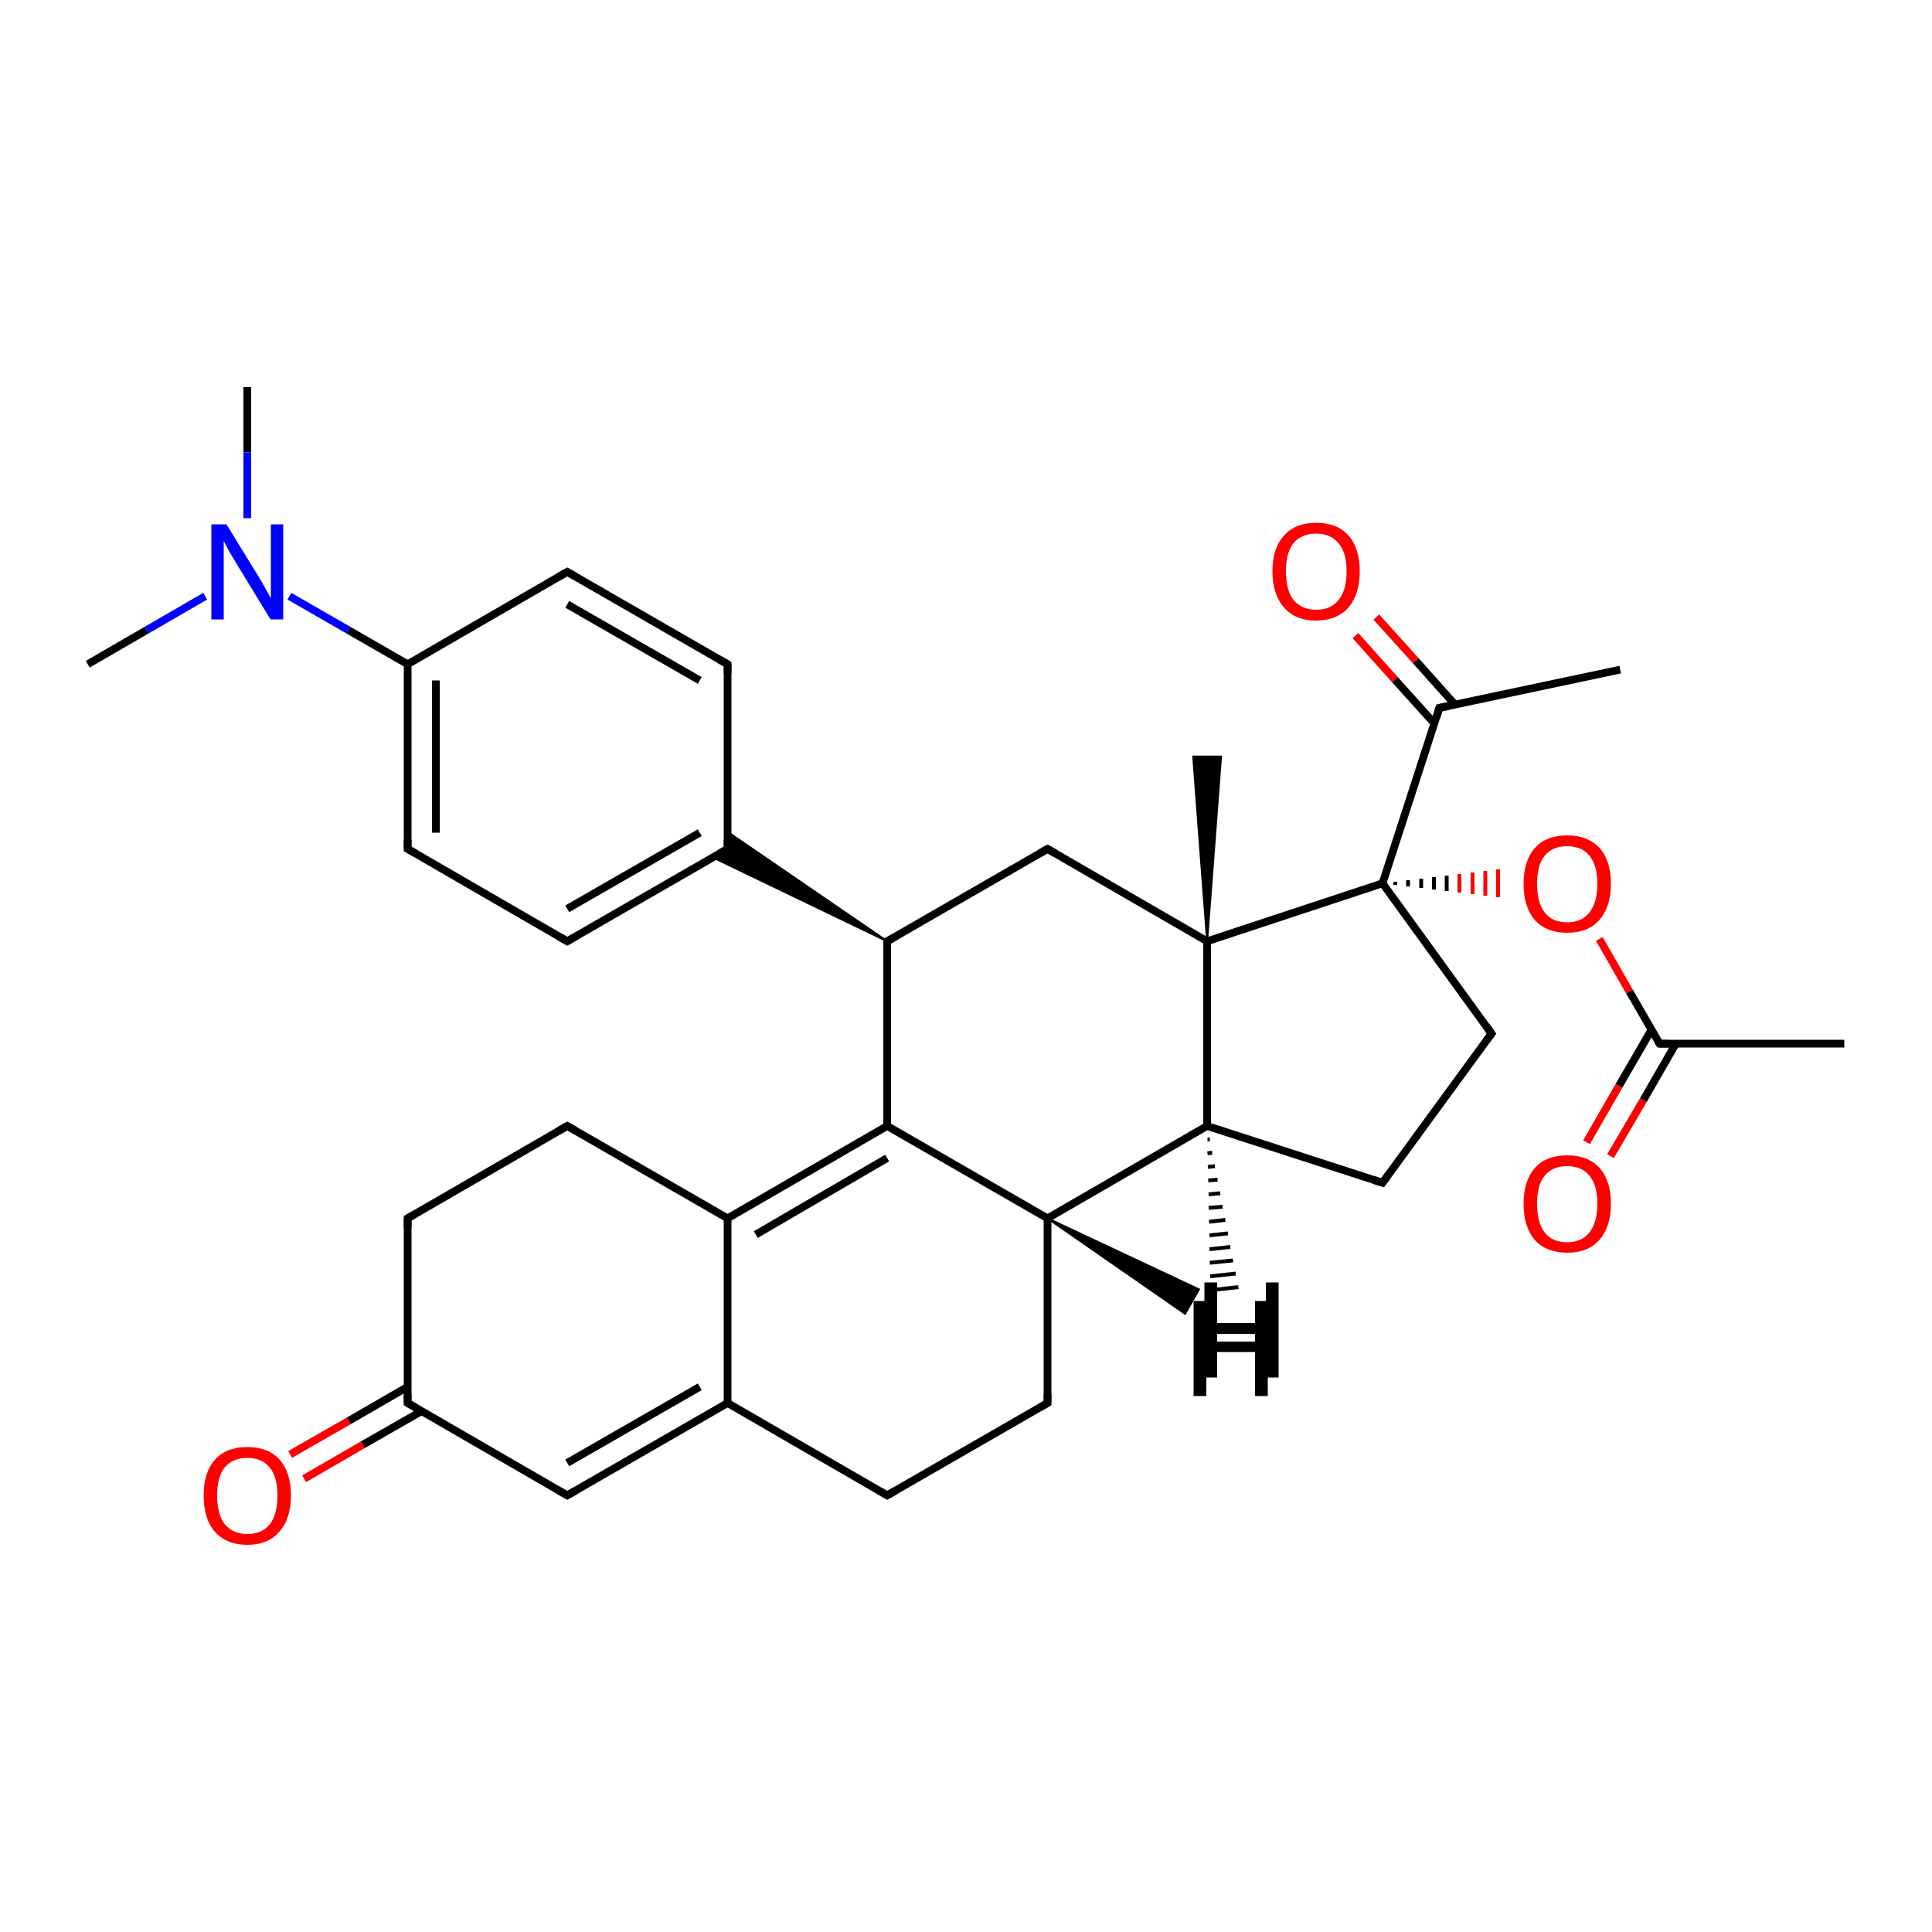 <?xml version='1.0' encoding='iso-8859-1'?>
<svg version='1.1' baseProfile='full'
              xmlns='http://www.w3.org/2000/svg'
                      xmlns:rdkit='http://www.rdkit.org/xml'
                      xmlns:xlink='http://www.w3.org/1999/xlink'
                  xml:space='preserve'
width='500px' height='500px' viewBox='0 0 500 500'>
<!-- END OF HEADER -->
<path class='bond-0 atom-1 atom-6' d='M 312.4,243.6 L 312.4,291.4' style='fill:none;fill-rule:evenodd;stroke:#000000;stroke-width:2.0px;stroke-linecap:butt;stroke-linejoin:miter;stroke-opacity:1' />
<path class='bond-1 atom-2 atom-1' d='M 357.8,228.6 L 312.4,243.6' style='fill:none;fill-rule:evenodd;stroke:#000000;stroke-width:2.0px;stroke-linecap:butt;stroke-linejoin:miter;stroke-opacity:1' />
<path class='bond-2 atom-3 atom-0' d='M 188.3,315.3 L 229.6,291.4' style='fill:none;fill-rule:evenodd;stroke:#000000;stroke-width:2.0px;stroke-linecap:butt;stroke-linejoin:miter;stroke-opacity:1' />
<path class='bond-2 atom-3 atom-0' d='M 195.6,319.5 L 229.6,299.7' style='fill:none;fill-rule:evenodd;stroke:#000000;stroke-width:2.0px;stroke-linecap:butt;stroke-linejoin:miter;stroke-opacity:1' />
<path class='bond-3 atom-4 atom-0' d='M 271.1,315.3 L 229.6,291.4' style='fill:none;fill-rule:evenodd;stroke:#000000;stroke-width:2.0px;stroke-linecap:butt;stroke-linejoin:miter;stroke-opacity:1' />
<path class='bond-4 atom-5 atom-0' d='M 229.6,243.6 L 229.6,291.4' style='fill:none;fill-rule:evenodd;stroke:#000000;stroke-width:2.0px;stroke-linecap:butt;stroke-linejoin:miter;stroke-opacity:1' />
<path class='bond-5 atom-6 atom-4' d='M 312.4,291.4 L 271.1,315.3' style='fill:none;fill-rule:evenodd;stroke:#000000;stroke-width:2.0px;stroke-linecap:butt;stroke-linejoin:miter;stroke-opacity:1' />
<path class='bond-6 atom-7 atom-3' d='M 188.3,363.1 L 188.3,315.3' style='fill:none;fill-rule:evenodd;stroke:#000000;stroke-width:2.0px;stroke-linecap:butt;stroke-linejoin:miter;stroke-opacity:1' />
<path class='bond-7 atom-8 atom-5' d='M 271.1,219.7 L 229.6,243.6' style='fill:none;fill-rule:evenodd;stroke:#000000;stroke-width:2.0px;stroke-linecap:butt;stroke-linejoin:miter;stroke-opacity:1' />
<path class='bond-8 atom-9 atom-7' d='M 146.8,387.0 L 188.3,363.1' style='fill:none;fill-rule:evenodd;stroke:#000000;stroke-width:2.0px;stroke-linecap:butt;stroke-linejoin:miter;stroke-opacity:1' />
<path class='bond-8 atom-9 atom-7' d='M 146.8,378.6 L 181.1,358.9' style='fill:none;fill-rule:evenodd;stroke:#000000;stroke-width:2.0px;stroke-linecap:butt;stroke-linejoin:miter;stroke-opacity:1' />
<path class='bond-9 atom-10 atom-12' d='M 386.0,267.5 L 357.8,306.1' style='fill:none;fill-rule:evenodd;stroke:#000000;stroke-width:2.0px;stroke-linecap:butt;stroke-linejoin:miter;stroke-opacity:1' />
<path class='bond-10 atom-2 atom-11' d='M 361.1,229.0 L 361.1,228.2' style='fill:none;fill-rule:evenodd;stroke:#000000;stroke-width:1.0px;stroke-linecap:butt;stroke-linejoin:miter;stroke-opacity:1' />
<path class='bond-10 atom-2 atom-11' d='M 364.4,229.4 L 364.4,227.8' style='fill:none;fill-rule:evenodd;stroke:#000000;stroke-width:1.0px;stroke-linecap:butt;stroke-linejoin:miter;stroke-opacity:1' />
<path class='bond-10 atom-2 atom-11' d='M 367.8,229.8 L 367.8,227.4' style='fill:none;fill-rule:evenodd;stroke:#000000;stroke-width:1.0px;stroke-linecap:butt;stroke-linejoin:miter;stroke-opacity:1' />
<path class='bond-10 atom-2 atom-11' d='M 371.1,230.2 L 371.1,227.0' style='fill:none;fill-rule:evenodd;stroke:#000000;stroke-width:1.0px;stroke-linecap:butt;stroke-linejoin:miter;stroke-opacity:1' />
<path class='bond-10 atom-2 atom-11' d='M 374.4,230.6 L 374.4,226.6' style='fill:none;fill-rule:evenodd;stroke:#000000;stroke-width:1.0px;stroke-linecap:butt;stroke-linejoin:miter;stroke-opacity:1' />
<path class='bond-10 atom-2 atom-11' d='M 377.7,231.0 L 377.7,226.2' style='fill:none;fill-rule:evenodd;stroke:#FF0000;stroke-width:1.0px;stroke-linecap:butt;stroke-linejoin:miter;stroke-opacity:1' />
<path class='bond-10 atom-2 atom-11' d='M 381.1,231.4 L 381.1,225.8' style='fill:none;fill-rule:evenodd;stroke:#FF0000;stroke-width:1.0px;stroke-linecap:butt;stroke-linejoin:miter;stroke-opacity:1' />
<path class='bond-10 atom-2 atom-11' d='M 384.4,231.8 L 384.4,225.4' style='fill:none;fill-rule:evenodd;stroke:#FF0000;stroke-width:1.0px;stroke-linecap:butt;stroke-linejoin:miter;stroke-opacity:1' />
<path class='bond-10 atom-2 atom-11' d='M 387.7,232.2 L 387.7,225.0' style='fill:none;fill-rule:evenodd;stroke:#FF0000;stroke-width:1.0px;stroke-linecap:butt;stroke-linejoin:miter;stroke-opacity:1' />
<path class='bond-11 atom-12 atom-6' d='M 357.8,306.1 L 312.4,291.4' style='fill:none;fill-rule:evenodd;stroke:#000000;stroke-width:2.0px;stroke-linecap:butt;stroke-linejoin:miter;stroke-opacity:1' />
<path class='bond-12 atom-13 atom-4' d='M 271.1,363.1 L 271.1,315.3' style='fill:none;fill-rule:evenodd;stroke:#000000;stroke-width:2.0px;stroke-linecap:butt;stroke-linejoin:miter;stroke-opacity:1' />
<path class='bond-13 atom-14 atom-3' d='M 146.8,291.4 L 188.3,315.3' style='fill:none;fill-rule:evenodd;stroke:#000000;stroke-width:2.0px;stroke-linecap:butt;stroke-linejoin:miter;stroke-opacity:1' />
<path class='bond-14 atom-2 atom-15' d='M 357.8,228.6 L 372.5,183.2' style='fill:none;fill-rule:evenodd;stroke:#000000;stroke-width:2.0px;stroke-linecap:butt;stroke-linejoin:miter;stroke-opacity:1' />
<path class='bond-15 atom-5 atom-16' d='M 229.6,243.6 L 184.5,221.9 L 188.3,219.7 Z' style='fill:#000000;fill-rule:evenodd;fill-opacity:1;stroke:#000000;stroke-width:0.5px;stroke-linecap:butt;stroke-linejoin:miter;stroke-opacity:1;' />
<path class='bond-15 atom-5 atom-16' d='M 229.6,243.6 L 188.3,219.7 L 188.3,215.3 Z' style='fill:#000000;fill-rule:evenodd;fill-opacity:1;stroke:#000000;stroke-width:0.5px;stroke-linecap:butt;stroke-linejoin:miter;stroke-opacity:1;' />
<path class='bond-16 atom-17 atom-11' d='M 429.5,270.1 L 421.7,256.6' style='fill:none;fill-rule:evenodd;stroke:#000000;stroke-width:2.0px;stroke-linecap:butt;stroke-linejoin:miter;stroke-opacity:1' />
<path class='bond-16 atom-17 atom-11' d='M 421.7,256.6 L 413.9,243.0' style='fill:none;fill-rule:evenodd;stroke:#FF0000;stroke-width:2.0px;stroke-linecap:butt;stroke-linejoin:miter;stroke-opacity:1' />
<path class='bond-17 atom-18 atom-7' d='M 229.6,387.0 L 188.3,363.1' style='fill:none;fill-rule:evenodd;stroke:#000000;stroke-width:2.0px;stroke-linecap:butt;stroke-linejoin:miter;stroke-opacity:1' />
<path class='bond-18 atom-19 atom-30' d='M 105.5,363.1 L 105.5,315.3' style='fill:none;fill-rule:evenodd;stroke:#000000;stroke-width:2.0px;stroke-linecap:butt;stroke-linejoin:miter;stroke-opacity:1' />
<path class='bond-19 atom-20 atom-27' d='M 105.5,171.9 L 105.5,219.7' style='fill:none;fill-rule:evenodd;stroke:#000000;stroke-width:2.0px;stroke-linecap:butt;stroke-linejoin:miter;stroke-opacity:1' />
<path class='bond-19 atom-20 atom-27' d='M 112.8,176.1 L 112.8,215.5' style='fill:none;fill-rule:evenodd;stroke:#000000;stroke-width:2.0px;stroke-linecap:butt;stroke-linejoin:miter;stroke-opacity:1' />
<path class='bond-20 atom-21 atom-20' d='M 74.9,154.3 L 90.2,163.1' style='fill:none;fill-rule:evenodd;stroke:#0000FF;stroke-width:2.0px;stroke-linecap:butt;stroke-linejoin:miter;stroke-opacity:1' />
<path class='bond-20 atom-21 atom-20' d='M 90.2,163.1 L 105.5,171.9' style='fill:none;fill-rule:evenodd;stroke:#000000;stroke-width:2.0px;stroke-linecap:butt;stroke-linejoin:miter;stroke-opacity:1' />
<path class='bond-21 atom-22 atom-17' d='M 410.6,295.6 L 419.0,281.0' style='fill:none;fill-rule:evenodd;stroke:#FF0000;stroke-width:2.0px;stroke-linecap:butt;stroke-linejoin:miter;stroke-opacity:1' />
<path class='bond-21 atom-22 atom-17' d='M 419.0,281.0 L 427.4,266.5' style='fill:none;fill-rule:evenodd;stroke:#000000;stroke-width:2.0px;stroke-linecap:butt;stroke-linejoin:miter;stroke-opacity:1' />
<path class='bond-21 atom-22 atom-17' d='M 416.8,299.2 L 425.3,284.7' style='fill:none;fill-rule:evenodd;stroke:#FF0000;stroke-width:2.0px;stroke-linecap:butt;stroke-linejoin:miter;stroke-opacity:1' />
<path class='bond-21 atom-22 atom-17' d='M 425.3,284.7 L 433.7,270.1' style='fill:none;fill-rule:evenodd;stroke:#000000;stroke-width:2.0px;stroke-linecap:butt;stroke-linejoin:miter;stroke-opacity:1' />
<path class='bond-22 atom-23 atom-15' d='M 356.2,159.7 L 366.4,171.0' style='fill:none;fill-rule:evenodd;stroke:#FF0000;stroke-width:2.0px;stroke-linecap:butt;stroke-linejoin:miter;stroke-opacity:1' />
<path class='bond-22 atom-23 atom-15' d='M 366.4,171.0 L 376.6,182.4' style='fill:none;fill-rule:evenodd;stroke:#000000;stroke-width:2.0px;stroke-linecap:butt;stroke-linejoin:miter;stroke-opacity:1' />
<path class='bond-22 atom-23 atom-15' d='M 350.8,164.5 L 361.0,175.9' style='fill:none;fill-rule:evenodd;stroke:#FF0000;stroke-width:2.0px;stroke-linecap:butt;stroke-linejoin:miter;stroke-opacity:1' />
<path class='bond-22 atom-23 atom-15' d='M 361.0,175.9 L 371.2,187.2' style='fill:none;fill-rule:evenodd;stroke:#000000;stroke-width:2.0px;stroke-linecap:butt;stroke-linejoin:miter;stroke-opacity:1' />
<path class='bond-23 atom-24 atom-16' d='M 146.8,243.6 L 188.3,219.7' style='fill:none;fill-rule:evenodd;stroke:#000000;stroke-width:2.0px;stroke-linecap:butt;stroke-linejoin:miter;stroke-opacity:1' />
<path class='bond-23 atom-24 atom-16' d='M 146.8,235.2 L 181.1,215.5' style='fill:none;fill-rule:evenodd;stroke:#000000;stroke-width:2.0px;stroke-linecap:butt;stroke-linejoin:miter;stroke-opacity:1' />
<path class='bond-24 atom-25 atom-16' d='M 188.3,171.9 L 188.3,219.7' style='fill:none;fill-rule:evenodd;stroke:#000000;stroke-width:2.0px;stroke-linecap:butt;stroke-linejoin:miter;stroke-opacity:1' />
<path class='bond-25 atom-26 atom-25' d='M 146.8,148.0 L 188.3,171.9' style='fill:none;fill-rule:evenodd;stroke:#000000;stroke-width:2.0px;stroke-linecap:butt;stroke-linejoin:miter;stroke-opacity:1' />
<path class='bond-25 atom-26 atom-25' d='M 146.8,156.4 L 181.1,176.1' style='fill:none;fill-rule:evenodd;stroke:#000000;stroke-width:2.0px;stroke-linecap:butt;stroke-linejoin:miter;stroke-opacity:1' />
<path class='bond-26 atom-27 atom-24' d='M 105.5,219.7 L 146.8,243.6' style='fill:none;fill-rule:evenodd;stroke:#000000;stroke-width:2.0px;stroke-linecap:butt;stroke-linejoin:miter;stroke-opacity:1' />
<path class='bond-27 atom-28 atom-19' d='M 75.1,376.4 L 90.3,367.7' style='fill:none;fill-rule:evenodd;stroke:#FF0000;stroke-width:2.0px;stroke-linecap:butt;stroke-linejoin:miter;stroke-opacity:1' />
<path class='bond-27 atom-28 atom-19' d='M 90.3,367.7 L 105.5,358.9' style='fill:none;fill-rule:evenodd;stroke:#000000;stroke-width:2.0px;stroke-linecap:butt;stroke-linejoin:miter;stroke-opacity:1' />
<path class='bond-27 atom-28 atom-19' d='M 78.7,382.7 L 93.9,373.9' style='fill:none;fill-rule:evenodd;stroke:#FF0000;stroke-width:2.0px;stroke-linecap:butt;stroke-linejoin:miter;stroke-opacity:1' />
<path class='bond-27 atom-28 atom-19' d='M 93.9,373.9 L 109.1,365.2' style='fill:none;fill-rule:evenodd;stroke:#000000;stroke-width:2.0px;stroke-linecap:butt;stroke-linejoin:miter;stroke-opacity:1' />
<path class='bond-28 atom-1 atom-29' d='M 312.4,243.6 L 308.8,195.8 L 316.0,195.8 Z' style='fill:#000000;fill-rule:evenodd;fill-opacity:1;stroke:#000000;stroke-width:0.5px;stroke-linecap:butt;stroke-linejoin:miter;stroke-opacity:1;' />
<path class='bond-29 atom-30 atom-14' d='M 105.5,315.3 L 146.8,291.4' style='fill:none;fill-rule:evenodd;stroke:#000000;stroke-width:2.0px;stroke-linecap:butt;stroke-linejoin:miter;stroke-opacity:1' />
<path class='bond-30 atom-31 atom-17' d='M 477.3,270.1 L 429.5,270.1' style='fill:none;fill-rule:evenodd;stroke:#000000;stroke-width:2.0px;stroke-linecap:butt;stroke-linejoin:miter;stroke-opacity:1' />
<path class='bond-31 atom-32 atom-15' d='M 419.3,173.3 L 372.5,183.2' style='fill:none;fill-rule:evenodd;stroke:#000000;stroke-width:2.0px;stroke-linecap:butt;stroke-linejoin:miter;stroke-opacity:1' />
<path class='bond-32 atom-33 atom-21' d='M 64.0,100.2 L 64.0,117.1' style='fill:none;fill-rule:evenodd;stroke:#000000;stroke-width:2.0px;stroke-linecap:butt;stroke-linejoin:miter;stroke-opacity:1' />
<path class='bond-32 atom-33 atom-21' d='M 64.0,117.1 L 64.0,134.1' style='fill:none;fill-rule:evenodd;stroke:#0000FF;stroke-width:2.0px;stroke-linecap:butt;stroke-linejoin:miter;stroke-opacity:1' />
<path class='bond-33 atom-34 atom-21' d='M 22.7,171.9 L 37.9,163.1' style='fill:none;fill-rule:evenodd;stroke:#000000;stroke-width:2.0px;stroke-linecap:butt;stroke-linejoin:miter;stroke-opacity:1' />
<path class='bond-33 atom-34 atom-21' d='M 37.9,163.1 L 53.1,154.3' style='fill:none;fill-rule:evenodd;stroke:#0000FF;stroke-width:2.0px;stroke-linecap:butt;stroke-linejoin:miter;stroke-opacity:1' />
<path class='bond-34 atom-8 atom-1' d='M 271.1,219.7 L 312.4,243.6' style='fill:none;fill-rule:evenodd;stroke:#000000;stroke-width:2.0px;stroke-linecap:butt;stroke-linejoin:miter;stroke-opacity:1' />
<path class='bond-35 atom-13 atom-18' d='M 271.1,363.1 L 229.6,387.0' style='fill:none;fill-rule:evenodd;stroke:#000000;stroke-width:2.0px;stroke-linecap:butt;stroke-linejoin:miter;stroke-opacity:1' />
<path class='bond-36 atom-9 atom-19' d='M 146.8,387.0 L 105.5,363.1' style='fill:none;fill-rule:evenodd;stroke:#000000;stroke-width:2.0px;stroke-linecap:butt;stroke-linejoin:miter;stroke-opacity:1' />
<path class='bond-37 atom-2 atom-10' d='M 357.8,228.6 L 386.0,267.5' style='fill:none;fill-rule:evenodd;stroke:#000000;stroke-width:2.0px;stroke-linecap:butt;stroke-linejoin:miter;stroke-opacity:1' />
<path class='bond-38 atom-20 atom-26' d='M 105.5,171.9 L 146.8,148.0' style='fill:none;fill-rule:evenodd;stroke:#000000;stroke-width:2.0px;stroke-linecap:butt;stroke-linejoin:miter;stroke-opacity:1' />
<path class='bond-39 atom-6 atom-35' d='M 313.1,294.9 L 312.5,294.9' style='fill:none;fill-rule:evenodd;stroke:#000000;stroke-width:1.0px;stroke-linecap:butt;stroke-linejoin:miter;stroke-opacity:1' />
<path class='bond-39 atom-6 atom-35' d='M 313.7,298.3 L 312.5,298.5' style='fill:none;fill-rule:evenodd;stroke:#000000;stroke-width:1.0px;stroke-linecap:butt;stroke-linejoin:miter;stroke-opacity:1' />
<path class='bond-39 atom-6 atom-35' d='M 314.4,301.8 L 312.6,302.0' style='fill:none;fill-rule:evenodd;stroke:#000000;stroke-width:1.0px;stroke-linecap:butt;stroke-linejoin:miter;stroke-opacity:1' />
<path class='bond-39 atom-6 atom-35' d='M 315.1,305.3 L 312.7,305.5' style='fill:none;fill-rule:evenodd;stroke:#000000;stroke-width:1.0px;stroke-linecap:butt;stroke-linejoin:miter;stroke-opacity:1' />
<path class='bond-39 atom-6 atom-35' d='M 315.8,308.8 L 312.8,309.1' style='fill:none;fill-rule:evenodd;stroke:#000000;stroke-width:1.0px;stroke-linecap:butt;stroke-linejoin:miter;stroke-opacity:1' />
<path class='bond-39 atom-6 atom-35' d='M 316.4,312.3 L 312.8,312.6' style='fill:none;fill-rule:evenodd;stroke:#000000;stroke-width:1.0px;stroke-linecap:butt;stroke-linejoin:miter;stroke-opacity:1' />
<path class='bond-39 atom-6 atom-35' d='M 317.1,315.7 L 312.9,316.2' style='fill:none;fill-rule:evenodd;stroke:#000000;stroke-width:1.0px;stroke-linecap:butt;stroke-linejoin:miter;stroke-opacity:1' />
<path class='bond-39 atom-6 atom-35' d='M 317.8,319.2 L 313.0,319.7' style='fill:none;fill-rule:evenodd;stroke:#000000;stroke-width:1.0px;stroke-linecap:butt;stroke-linejoin:miter;stroke-opacity:1' />
<path class='bond-39 atom-6 atom-35' d='M 318.4,322.7 L 313.0,323.3' style='fill:none;fill-rule:evenodd;stroke:#000000;stroke-width:1.0px;stroke-linecap:butt;stroke-linejoin:miter;stroke-opacity:1' />
<path class='bond-39 atom-6 atom-35' d='M 319.1,326.2 L 313.1,326.8' style='fill:none;fill-rule:evenodd;stroke:#000000;stroke-width:1.0px;stroke-linecap:butt;stroke-linejoin:miter;stroke-opacity:1' />
<path class='bond-39 atom-6 atom-35' d='M 319.8,329.6 L 313.2,330.3' style='fill:none;fill-rule:evenodd;stroke:#000000;stroke-width:1.0px;stroke-linecap:butt;stroke-linejoin:miter;stroke-opacity:1' />
<path class='bond-39 atom-6 atom-35' d='M 320.5,333.1 L 313.3,333.9' style='fill:none;fill-rule:evenodd;stroke:#000000;stroke-width:1.0px;stroke-linecap:butt;stroke-linejoin:miter;stroke-opacity:1' />
<path class='bond-40 atom-4 atom-36' d='M 271.1,315.3 L 310.3,333.7 L 306.7,340.0 Z' style='fill:#000000;fill-rule:evenodd;fill-opacity:1;stroke:#000000;stroke-width:0.5px;stroke-linecap:butt;stroke-linejoin:miter;stroke-opacity:1;' />
<path d='M 229.6,246.0 L 229.6,243.6 L 231.7,242.4' style='fill:none;stroke:#000000;stroke-width:2.0px;stroke-linecap:butt;stroke-linejoin:miter;stroke-opacity:1;' />
<path d='M 269.0,220.9 L 271.1,219.7 L 273.2,220.9' style='fill:none;stroke:#000000;stroke-width:2.0px;stroke-linecap:butt;stroke-linejoin:miter;stroke-opacity:1;' />
<path d='M 148.9,385.8 L 146.8,387.0 L 144.7,385.8' style='fill:none;stroke:#000000;stroke-width:2.0px;stroke-linecap:butt;stroke-linejoin:miter;stroke-opacity:1;' />
<path d='M 384.6,269.4 L 386.0,267.5 L 384.6,265.5' style='fill:none;stroke:#000000;stroke-width:2.0px;stroke-linecap:butt;stroke-linejoin:miter;stroke-opacity:1;' />
<path d='M 359.2,304.2 L 357.8,306.1 L 355.5,305.4' style='fill:none;stroke:#000000;stroke-width:2.0px;stroke-linecap:butt;stroke-linejoin:miter;stroke-opacity:1;' />
<path d='M 271.1,360.7 L 271.1,363.1 L 269.0,364.3' style='fill:none;stroke:#000000;stroke-width:2.0px;stroke-linecap:butt;stroke-linejoin:miter;stroke-opacity:1;' />
<path d='M 148.9,292.6 L 146.8,291.4 L 144.7,292.6' style='fill:none;stroke:#000000;stroke-width:2.0px;stroke-linecap:butt;stroke-linejoin:miter;stroke-opacity:1;' />
<path d='M 371.8,185.5 L 372.5,183.2 L 374.9,182.7' style='fill:none;stroke:#000000;stroke-width:2.0px;stroke-linecap:butt;stroke-linejoin:miter;stroke-opacity:1;' />
<path d='M 186.2,220.9 L 188.3,219.7 L 188.3,217.3' style='fill:none;stroke:#000000;stroke-width:2.0px;stroke-linecap:butt;stroke-linejoin:miter;stroke-opacity:1;' />
<path d='M 429.1,269.5 L 429.5,270.1 L 431.9,270.1' style='fill:none;stroke:#000000;stroke-width:2.0px;stroke-linecap:butt;stroke-linejoin:miter;stroke-opacity:1;' />
<path d='M 227.5,385.8 L 229.6,387.0 L 231.7,385.8' style='fill:none;stroke:#000000;stroke-width:2.0px;stroke-linecap:butt;stroke-linejoin:miter;stroke-opacity:1;' />
<path d='M 105.5,360.7 L 105.5,363.1 L 107.6,364.3' style='fill:none;stroke:#000000;stroke-width:2.0px;stroke-linecap:butt;stroke-linejoin:miter;stroke-opacity:1;' />
<path d='M 148.9,242.4 L 146.8,243.6 L 144.7,242.4' style='fill:none;stroke:#000000;stroke-width:2.0px;stroke-linecap:butt;stroke-linejoin:miter;stroke-opacity:1;' />
<path d='M 188.3,174.3 L 188.3,171.9 L 186.2,170.7' style='fill:none;stroke:#000000;stroke-width:2.0px;stroke-linecap:butt;stroke-linejoin:miter;stroke-opacity:1;' />
<path d='M 148.9,149.2 L 146.8,148.0 L 144.7,149.2' style='fill:none;stroke:#000000;stroke-width:2.0px;stroke-linecap:butt;stroke-linejoin:miter;stroke-opacity:1;' />
<path d='M 105.5,217.3 L 105.5,219.7 L 107.6,220.9' style='fill:none;stroke:#000000;stroke-width:2.0px;stroke-linecap:butt;stroke-linejoin:miter;stroke-opacity:1;' />
<path d='M 105.5,317.7 L 105.5,315.3 L 107.6,314.1' style='fill:none;stroke:#000000;stroke-width:2.0px;stroke-linecap:butt;stroke-linejoin:miter;stroke-opacity:1;' />
<path class='atom-11' d='M 394.3 228.7
Q 394.3 222.8, 397.2 219.5
Q 400.1 216.2, 405.6 216.2
Q 411.0 216.2, 414.0 219.5
Q 416.9 222.8, 416.9 228.7
Q 416.9 234.7, 413.9 238.1
Q 411.0 241.4, 405.6 241.4
Q 400.2 241.4, 397.2 238.1
Q 394.3 234.7, 394.3 228.7
M 405.6 238.7
Q 409.3 238.7, 411.3 236.2
Q 413.4 233.6, 413.4 228.7
Q 413.4 223.9, 411.3 221.4
Q 409.3 219.0, 405.6 219.0
Q 401.8 219.0, 399.8 221.4
Q 397.8 223.8, 397.8 228.7
Q 397.8 233.7, 399.8 236.2
Q 401.8 238.7, 405.6 238.7
' fill='#FF0000'/>
<path class='atom-21' d='M 58.6 135.7
L 66.6 148.7
Q 67.4 150.0, 68.7 152.3
Q 70.0 154.7, 70.1 154.8
L 70.1 135.7
L 73.3 135.7
L 73.3 160.3
L 70.0 160.3
L 61.3 146.0
Q 60.3 144.4, 59.2 142.5
Q 58.2 140.6, 57.9 140.0
L 57.9 160.3
L 54.7 160.3
L 54.7 135.7
L 58.6 135.7
' fill='#0000FF'/>
<path class='atom-22' d='M 394.3 311.5
Q 394.3 305.6, 397.2 302.3
Q 400.1 299.0, 405.6 299.0
Q 411.0 299.0, 414.0 302.3
Q 416.9 305.6, 416.9 311.5
Q 416.9 317.5, 413.9 320.9
Q 411.0 324.2, 405.6 324.2
Q 400.2 324.2, 397.2 320.9
Q 394.3 317.5, 394.3 311.5
M 405.6 321.5
Q 409.3 321.5, 411.3 319.0
Q 413.4 316.4, 413.4 311.5
Q 413.4 306.7, 411.3 304.2
Q 409.3 301.8, 405.6 301.8
Q 401.8 301.8, 399.8 304.2
Q 397.8 306.6, 397.8 311.5
Q 397.8 316.5, 399.8 319.0
Q 401.8 321.5, 405.6 321.5
' fill='#FF0000'/>
<path class='atom-23' d='M 329.3 147.8
Q 329.3 141.9, 332.3 138.6
Q 335.2 135.3, 340.6 135.3
Q 346.1 135.3, 349.0 138.6
Q 351.9 141.9, 351.9 147.8
Q 351.9 153.8, 349.0 157.2
Q 346.0 160.6, 340.6 160.6
Q 335.2 160.6, 332.3 157.2
Q 329.3 153.8, 329.3 147.8
M 340.6 157.8
Q 344.4 157.8, 346.4 155.3
Q 348.5 152.8, 348.5 147.8
Q 348.5 143.0, 346.4 140.6
Q 344.4 138.1, 340.6 138.1
Q 336.9 138.1, 334.8 140.5
Q 332.8 143.0, 332.8 147.8
Q 332.8 152.8, 334.8 155.3
Q 336.9 157.8, 340.6 157.8
' fill='#FF0000'/>
<path class='atom-28' d='M 52.7 387.0
Q 52.7 381.1, 55.6 377.8
Q 58.5 374.5, 64.0 374.5
Q 69.5 374.5, 72.4 377.8
Q 75.3 381.1, 75.3 387.0
Q 75.3 393.0, 72.3 396.4
Q 69.4 399.8, 64.0 399.8
Q 58.6 399.8, 55.6 396.4
Q 52.7 393.1, 52.7 387.0
M 64.0 397.0
Q 67.8 397.0, 69.8 394.5
Q 71.8 392.0, 71.8 387.0
Q 71.8 382.2, 69.8 379.8
Q 67.8 377.3, 64.0 377.3
Q 60.3 377.3, 58.2 379.7
Q 56.2 382.2, 56.2 387.0
Q 56.2 392.0, 58.2 394.5
Q 60.3 397.0, 64.0 397.0
' fill='#FF0000'/>
<path class='atom-35' d='M 308.9 336.7
L 312.2 336.7
L 312.2 347.2
L 324.8 347.2
L 324.8 336.7
L 328.1 336.7
L 328.1 361.3
L 324.8 361.3
L 324.8 349.9
L 312.2 349.9
L 312.2 361.3
L 308.9 361.3
L 308.9 336.7
' fill='#000000'/>
<path class='atom-36' d='M 311.7 331.9
L 315.0 331.9
L 315.0 342.4
L 327.6 342.4
L 327.6 331.9
L 330.9 331.9
L 330.9 356.5
L 327.6 356.5
L 327.6 345.2
L 315.0 345.2
L 315.0 356.5
L 311.7 356.5
L 311.7 331.9
' fill='#000000'/>
</svg>

